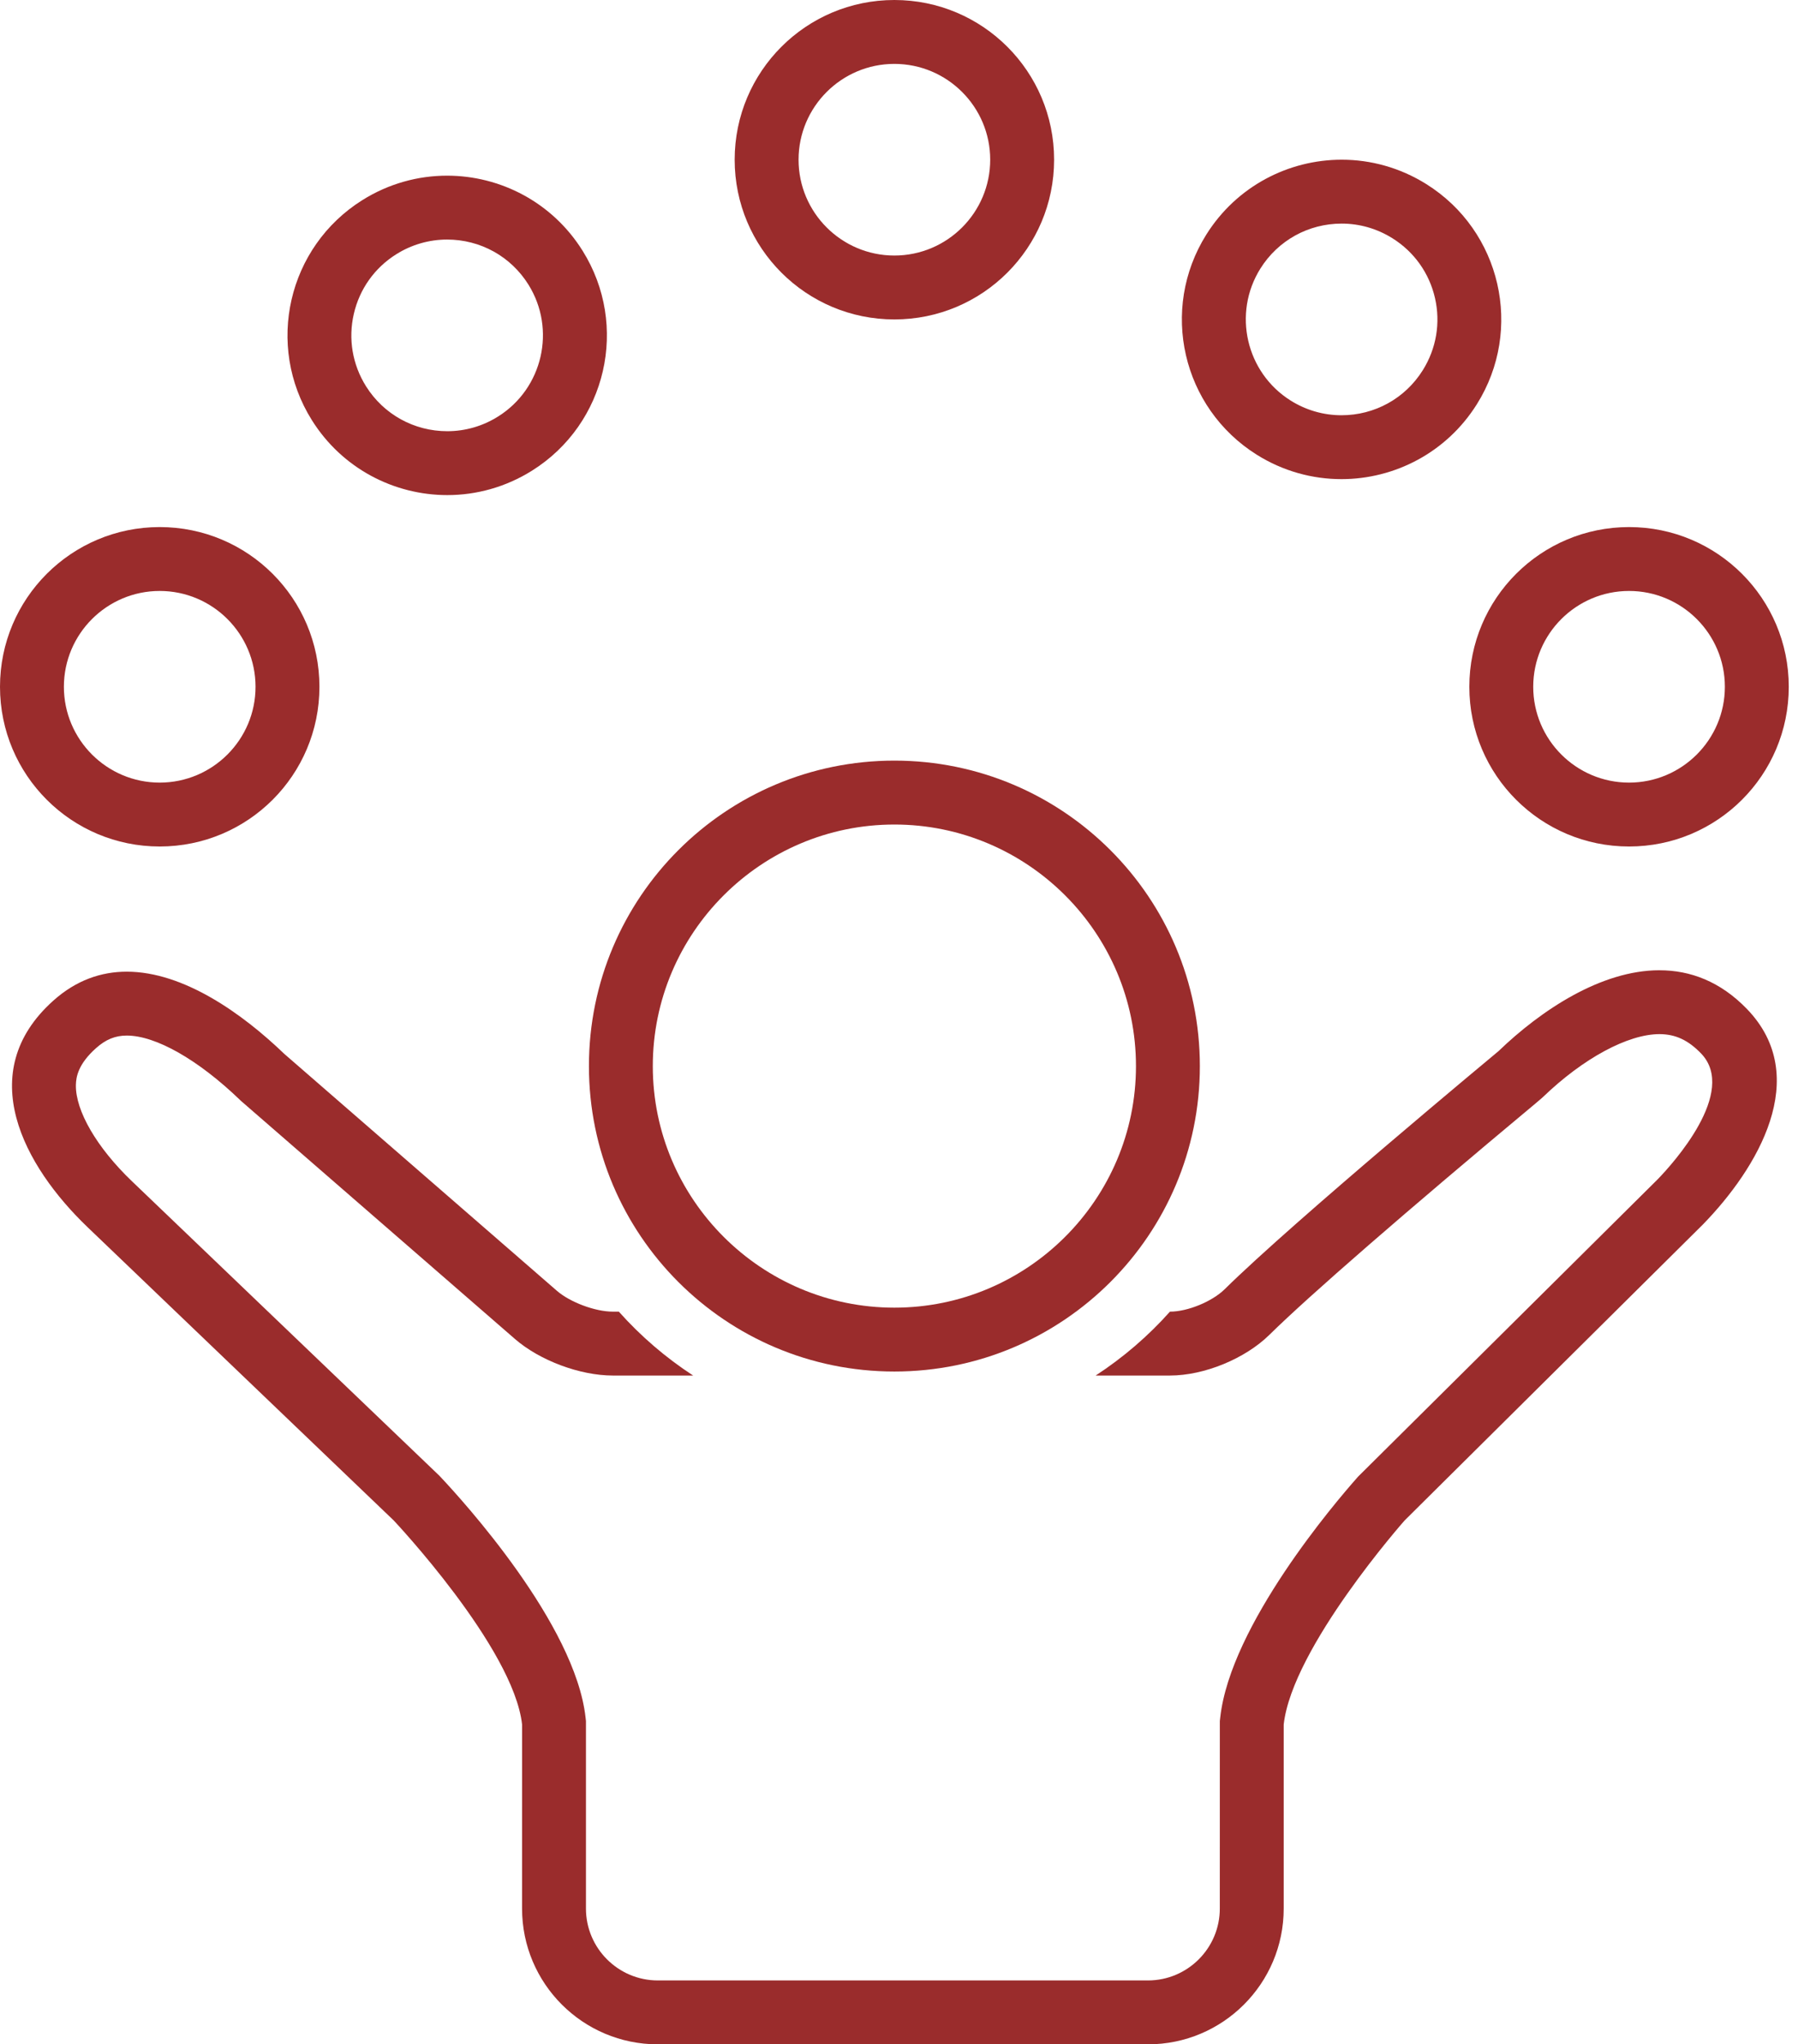 <svg width="73" height="83" viewBox="0 0 73 83" fill="none" xmlns="http://www.w3.org/2000/svg">
<path d="M67.375 39.392C65.006 39.392 62.563 41.017 60.842 42.675C60.813 42.702 52.536 49.567 49.723 52.342C49.212 52.845 48.218 53.253 47.501 53.253C46.617 54.245 45.602 55.118 44.484 55.847H47.501C48.891 55.847 50.553 55.165 51.543 54.189C53.133 52.622 57.065 49.203 62.33 44.811C62.527 44.648 62.63 44.553 62.641 44.544C64.279 42.966 66.094 41.986 67.375 41.986C68.022 41.986 68.544 42.229 69.066 42.772C70.568 44.335 67.898 47.267 67.302 47.881L55.203 59.888L55.143 59.947L55.087 60.011C54.234 60.975 49.955 65.977 49.542 69.733L49.526 69.874V70.016L49.525 77.488C49.525 79.097 48.216 80.406 46.607 80.406H26.708C25.099 80.406 23.79 79.097 23.79 77.488V69.874L23.774 69.731C23.354 65.934 18.784 60.917 17.872 59.95L17.827 59.902L17.779 59.857C6.85 49.387 5.526 48.12 5.353 47.955C3.933 46.595 3.063 45.1 3.081 44.053C3.087 43.717 3.178 43.199 3.896 42.557C4.292 42.202 4.679 42.044 5.146 42.044C6.325 42.044 8.044 43.022 9.744 44.658L9.791 44.703L9.841 44.746L20.904 54.36C21.911 55.236 23.546 55.847 24.881 55.847H28.142C27.024 55.118 26.009 54.245 25.125 53.253H24.881C24.165 53.253 23.146 52.873 22.605 52.402L11.543 42.788C9.854 41.164 7.464 39.451 5.147 39.45C4.117 39.45 3.101 39.789 2.167 40.624C-1.101 43.544 0.968 47.346 3.56 49.828C3.613 49.878 15.985 61.73 15.985 61.73C15.985 61.73 20.851 66.89 21.197 70.017L21.196 77.488C21.196 80.532 23.664 83 26.708 83H46.608C49.652 83 52.119 80.532 52.119 77.488V70.017C52.464 66.889 57.029 61.73 57.029 61.73L69.147 49.706C71.36 47.43 73.578 43.725 70.937 40.975C69.848 39.843 68.621 39.393 67.376 39.393L67.375 39.392Z" fill="#9A2C2C"/>
<path d="M36.313 55.684C43.159 55.684 48.715 50.131 48.715 43.284C48.715 36.434 43.16 30.881 36.313 30.881C29.465 30.881 23.911 36.434 23.911 43.284C23.91 50.131 29.465 55.684 36.313 55.684ZM36.313 33.476C41.721 33.476 46.121 37.876 46.121 43.285C46.121 48.691 41.721 53.091 36.313 53.091C30.905 53.091 26.504 48.692 26.504 43.285C26.504 37.876 30.904 33.476 36.313 33.476Z" fill="#9A2C2C"/>
<path d="M6.484 34.368C10.066 34.368 12.969 31.468 12.969 27.884C12.969 24.299 10.066 21.399 6.484 21.399C2.903 21.399 0 24.299 0 27.884C0 31.468 2.903 34.368 6.484 34.368ZM6.484 23.993C8.63 23.993 10.375 25.738 10.375 27.884C10.375 30.029 8.63 31.774 6.484 31.774C4.339 31.774 2.594 30.029 2.594 27.884C2.594 25.738 4.339 23.993 6.484 23.993Z" fill="#9A2C2C"/>
<path d="M36.312 12.969C39.894 12.969 42.797 10.069 42.797 6.484C42.797 2.9 39.894 0 36.312 0C32.731 0 29.828 2.9 29.828 6.484C29.828 10.069 32.731 12.969 36.312 12.969ZM36.312 2.594C38.458 2.594 40.203 4.339 40.203 6.484C40.203 8.63 38.458 10.375 36.312 10.375C34.167 10.375 32.422 8.63 32.422 6.484C32.422 4.339 34.167 2.594 36.312 2.594Z" fill="#9A2C2C"/>
<path d="M18.161 20.101C19.337 20.101 20.527 19.781 21.598 19.11C24.632 17.21 25.553 13.212 23.65 10.175C22.419 8.209 20.31 7.132 18.152 7.132C16.976 7.132 15.785 7.452 14.715 8.123C11.681 10.023 10.76 14.021 12.662 17.058C13.893 19.024 16.003 20.101 18.161 20.101ZM14.365 12.745C14.598 11.733 15.211 10.872 16.092 10.32C16.713 9.931 17.426 9.726 18.152 9.726C19.502 9.726 20.736 10.408 21.452 11.551C22.59 13.369 22.038 15.774 20.22 16.912C19.6 17.302 18.887 17.507 18.161 17.507C16.811 17.507 15.576 16.824 14.86 15.682C14.308 14.8 14.132 13.757 14.365 12.745L14.365 12.745Z" fill="#9A2C2C"/>
<path d="M51.026 18.462C52.097 19.133 53.287 19.453 54.464 19.453C56.621 19.453 58.73 18.376 59.962 16.411C61.865 13.375 60.945 9.376 57.912 7.476C56.841 6.805 55.65 6.484 54.474 6.484C52.316 6.484 50.207 7.561 48.976 9.526C47.073 12.562 47.992 16.56 51.026 18.462ZM51.173 10.903C51.89 9.76 53.123 9.078 54.474 9.078C55.201 9.078 55.913 9.284 56.535 9.674C57.415 10.225 58.028 11.086 58.261 12.098C58.493 13.11 58.317 14.152 57.764 15.034C57.048 16.177 55.814 16.859 54.464 16.859C53.737 16.859 53.024 16.654 52.403 16.264C50.587 15.125 50.035 12.72 51.173 10.903H51.173Z" fill="#9A2C2C"/>
<path d="M66.141 34.368C69.722 34.368 72.625 31.468 72.625 27.884C72.625 24.299 69.722 21.399 66.141 21.399C62.56 21.399 59.656 24.299 59.656 27.884C59.656 31.468 62.56 34.368 66.141 34.368ZM66.141 23.993C68.286 23.993 70.031 25.738 70.031 27.884C70.031 30.029 68.286 31.774 66.141 31.774C63.995 31.774 62.25 30.029 62.25 27.884C62.25 25.738 63.995 23.993 66.141 23.993Z" fill="#9A2C2C"/>
</svg>
